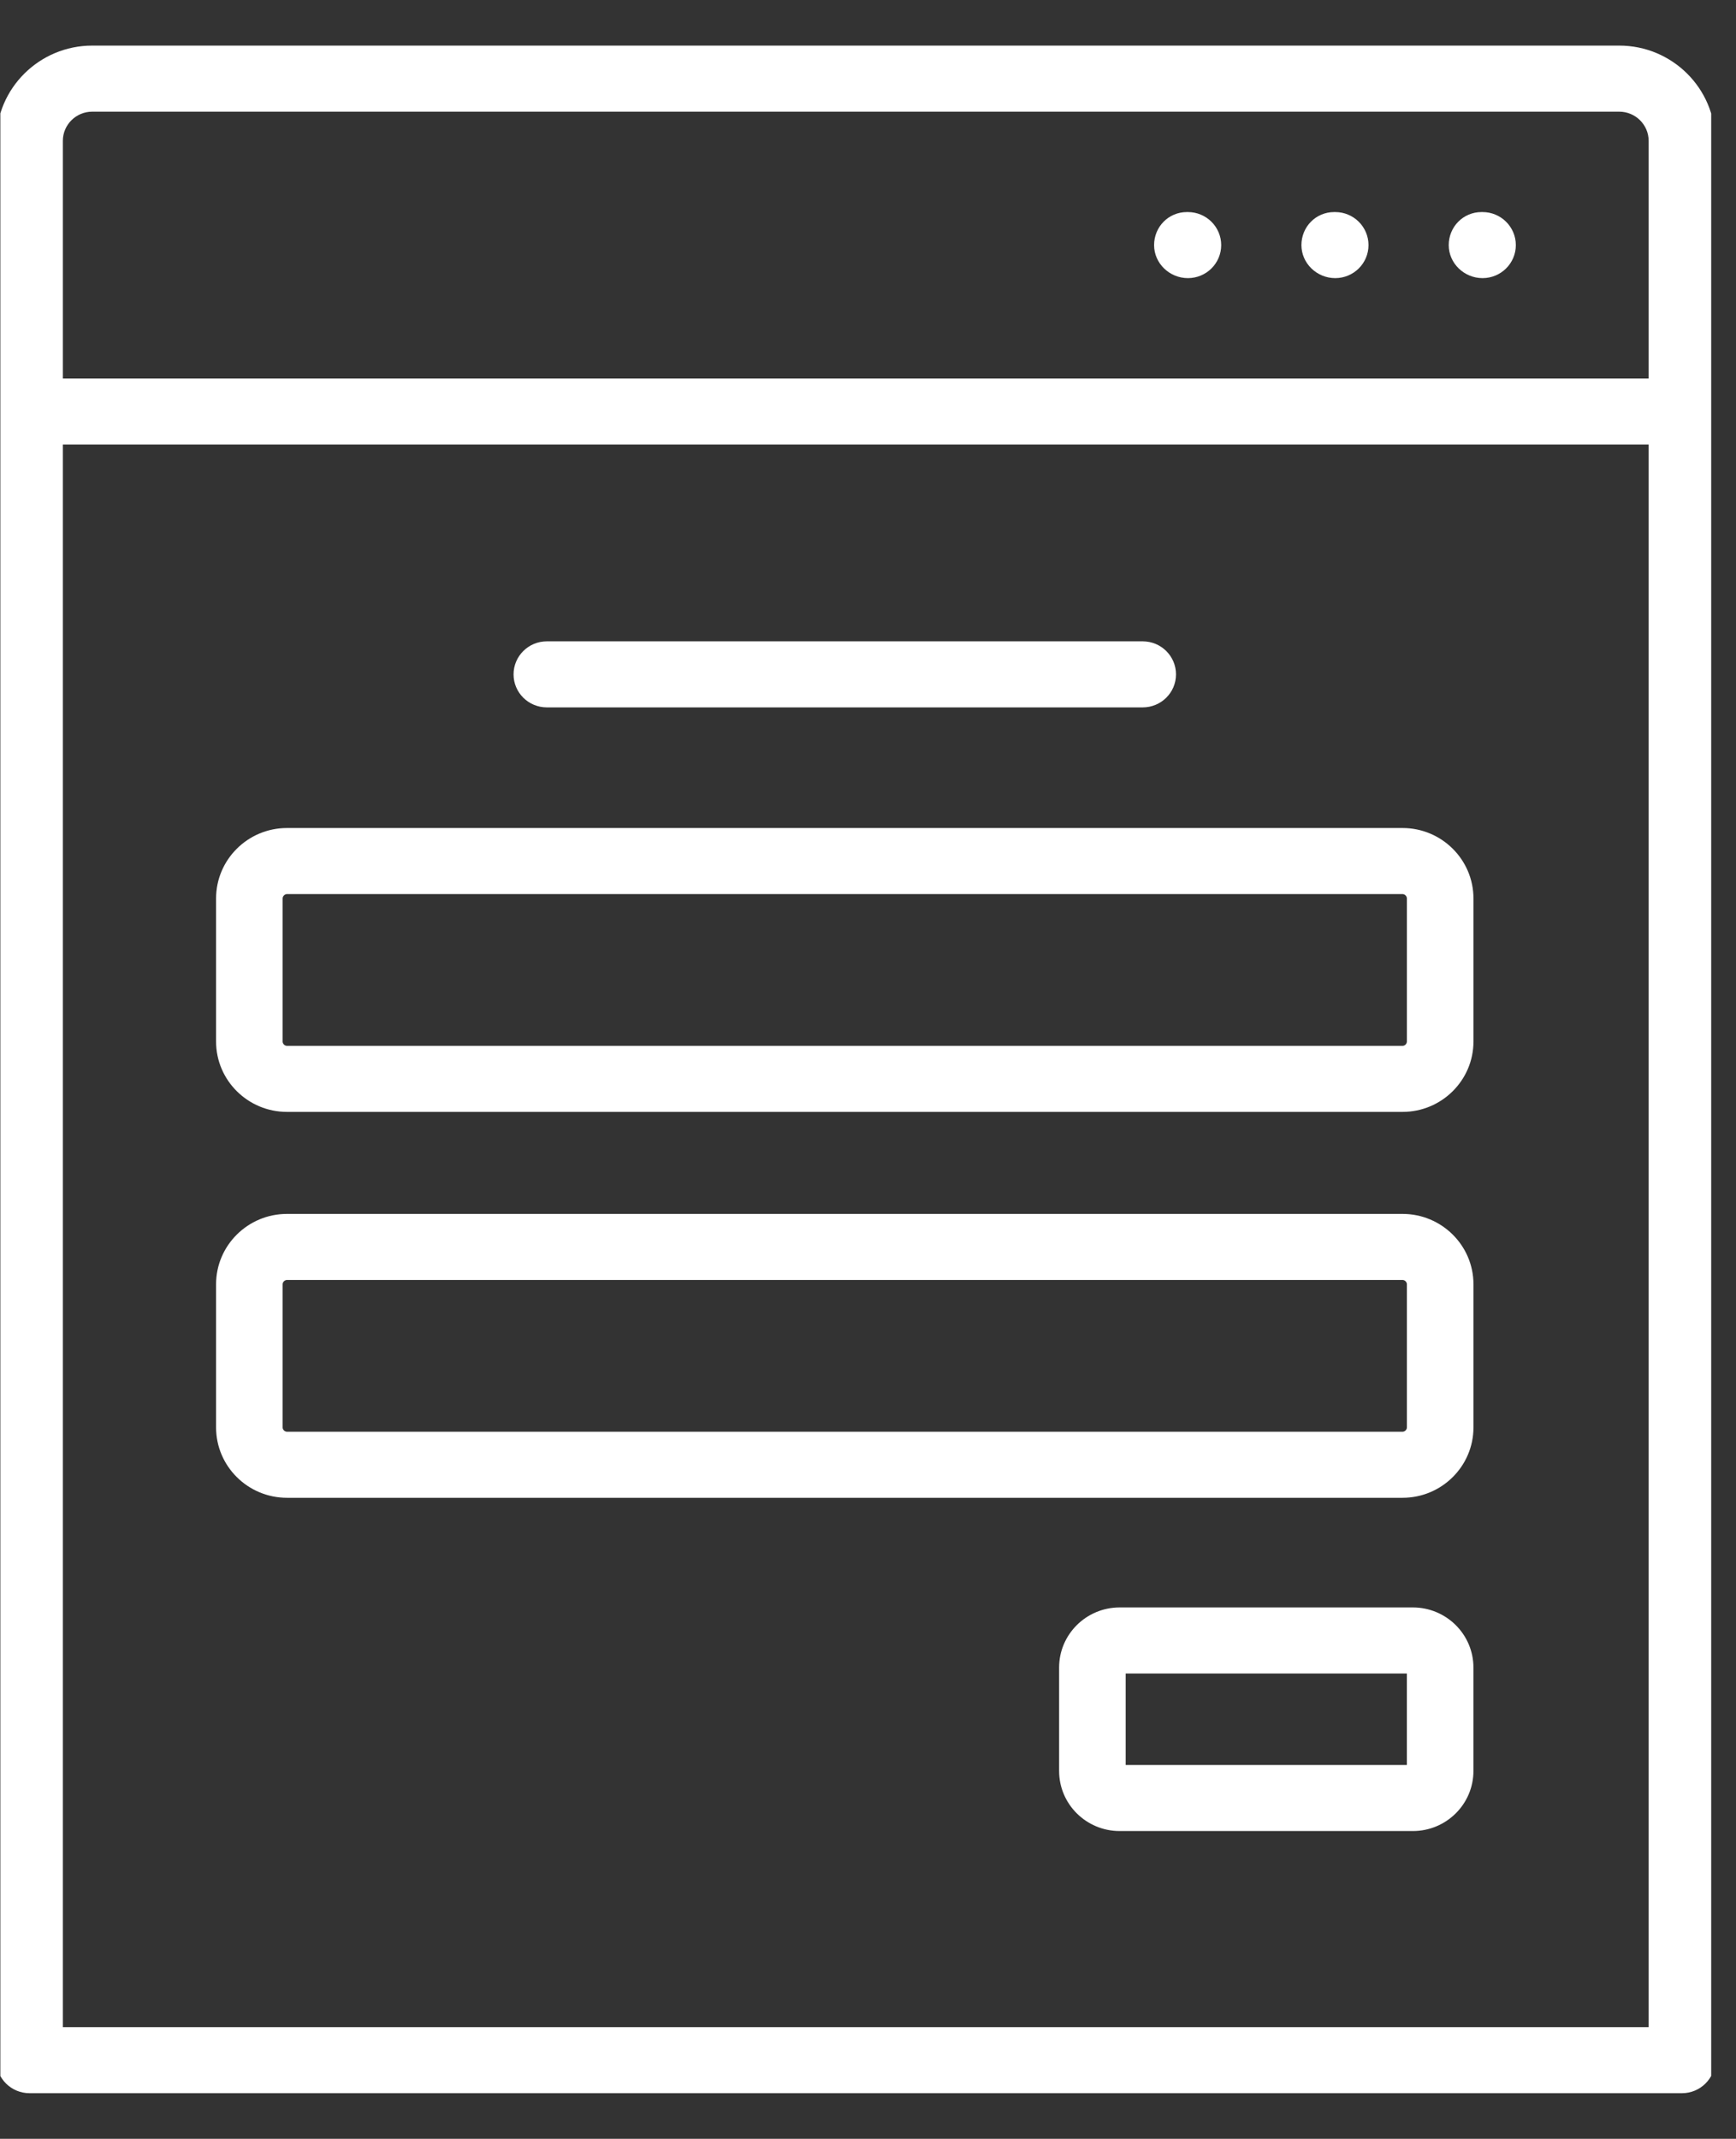 <svg width="69" height="85" viewBox="0 0 69 85" fill="none" xmlns="http://www.w3.org/2000/svg">
<rect x="0" y="0" width="69" height="85" fill="#333333" stroke="none"/>
<g clip-path="url(#clip0_177_7)">
<path d="M64.359 1.812H3.667C1.563 1.812 -0.148 3.511 -0.148 5.598V16.356V81.875C-0.148 82.6 0.444 83.188 1.175 83.188H66.851C67.582 83.188 68.174 82.6 68.174 81.875V16.356V5.598C68.174 3.511 66.463 1.812 64.359 1.812ZM2.498 5.598C2.498 4.958 3.022 4.438 3.667 4.438H64.358C65.003 4.438 65.528 4.958 65.528 5.598V15.043H2.498V5.598ZM65.528 80.562H2.498V17.668H65.528L65.528 80.562Z" fill="white"/>
<path d="M11.407 44.189H55.746C57.301 44.189 58.565 42.934 58.565 41.392V35.707C58.565 34.163 57.301 32.907 55.746 32.907H11.407C9.852 32.907 8.588 34.163 8.588 35.707V41.392C8.588 42.934 9.852 44.189 11.407 44.189ZM11.234 35.707C11.234 35.614 11.315 35.532 11.407 35.532H55.746C55.838 35.532 55.919 35.614 55.919 35.707V41.392C55.919 41.484 55.838 41.564 55.746 41.564H11.407C11.315 41.564 11.234 41.484 11.234 41.392V35.707Z" fill="white"/>
<path d="M11.407 59.525H55.746C57.301 59.525 58.565 58.271 58.565 56.729V51.039C58.565 49.498 57.301 48.243 55.746 48.243H11.407C9.852 48.243 8.588 49.498 8.588 51.039V56.729C8.588 58.271 9.852 59.525 11.407 59.525ZM11.234 51.039C11.234 50.95 11.316 50.868 11.407 50.868H55.746C55.837 50.868 55.919 50.95 55.919 51.039V56.729C55.919 56.82 55.838 56.9 55.746 56.9H11.407C11.315 56.9 11.234 56.82 11.234 56.729V51.039Z" fill="white"/>
<path d="M21.735 28.113H45.419C46.149 28.113 46.742 27.526 46.742 26.801C46.742 26.076 46.149 25.488 45.419 25.488H21.735C21.005 25.488 20.412 26.076 20.412 26.801C20.412 27.526 21.005 28.113 21.735 28.113Z" fill="white"/>
<path d="M47.215 8.428H47.174C46.443 8.428 45.871 9.016 45.871 9.741C45.871 10.466 46.484 11.053 47.215 11.053C47.946 11.053 48.538 10.466 48.538 9.741C48.538 9.016 47.946 8.428 47.215 8.428Z" fill="white"/>
<path d="M53.071 8.428H53.029C52.298 8.428 51.727 9.016 51.727 9.741C51.727 10.466 52.34 11.053 53.07 11.053C53.801 11.053 54.393 10.466 54.393 9.741C54.393 9.016 53.801 8.428 53.071 8.428Z" fill="white"/>
<path d="M58.926 8.428H58.885C58.154 8.428 57.582 9.016 57.582 9.741C57.582 10.466 58.195 11.053 58.926 11.053C59.656 11.053 60.249 10.466 60.249 9.741C60.249 9.016 59.657 8.428 58.926 8.428Z" fill="white"/>
<path d="M56.157 63.883H44.502C43.175 63.883 42.096 64.954 42.096 66.271V70.382C42.096 71.699 43.175 72.769 44.502 72.769H56.157C57.485 72.769 58.564 71.699 58.564 70.382V66.271C58.564 64.954 57.485 63.883 56.157 63.883ZM55.918 70.145H44.742V66.508H55.918V70.145Z" fill="white"/>
</g>
<defs>
<clipPath id="clip0_177_7">
<rect width="68" height="84" fill="white" transform="translate(0.014 0.5)"/>
</clipPath>
</defs>
</svg>
